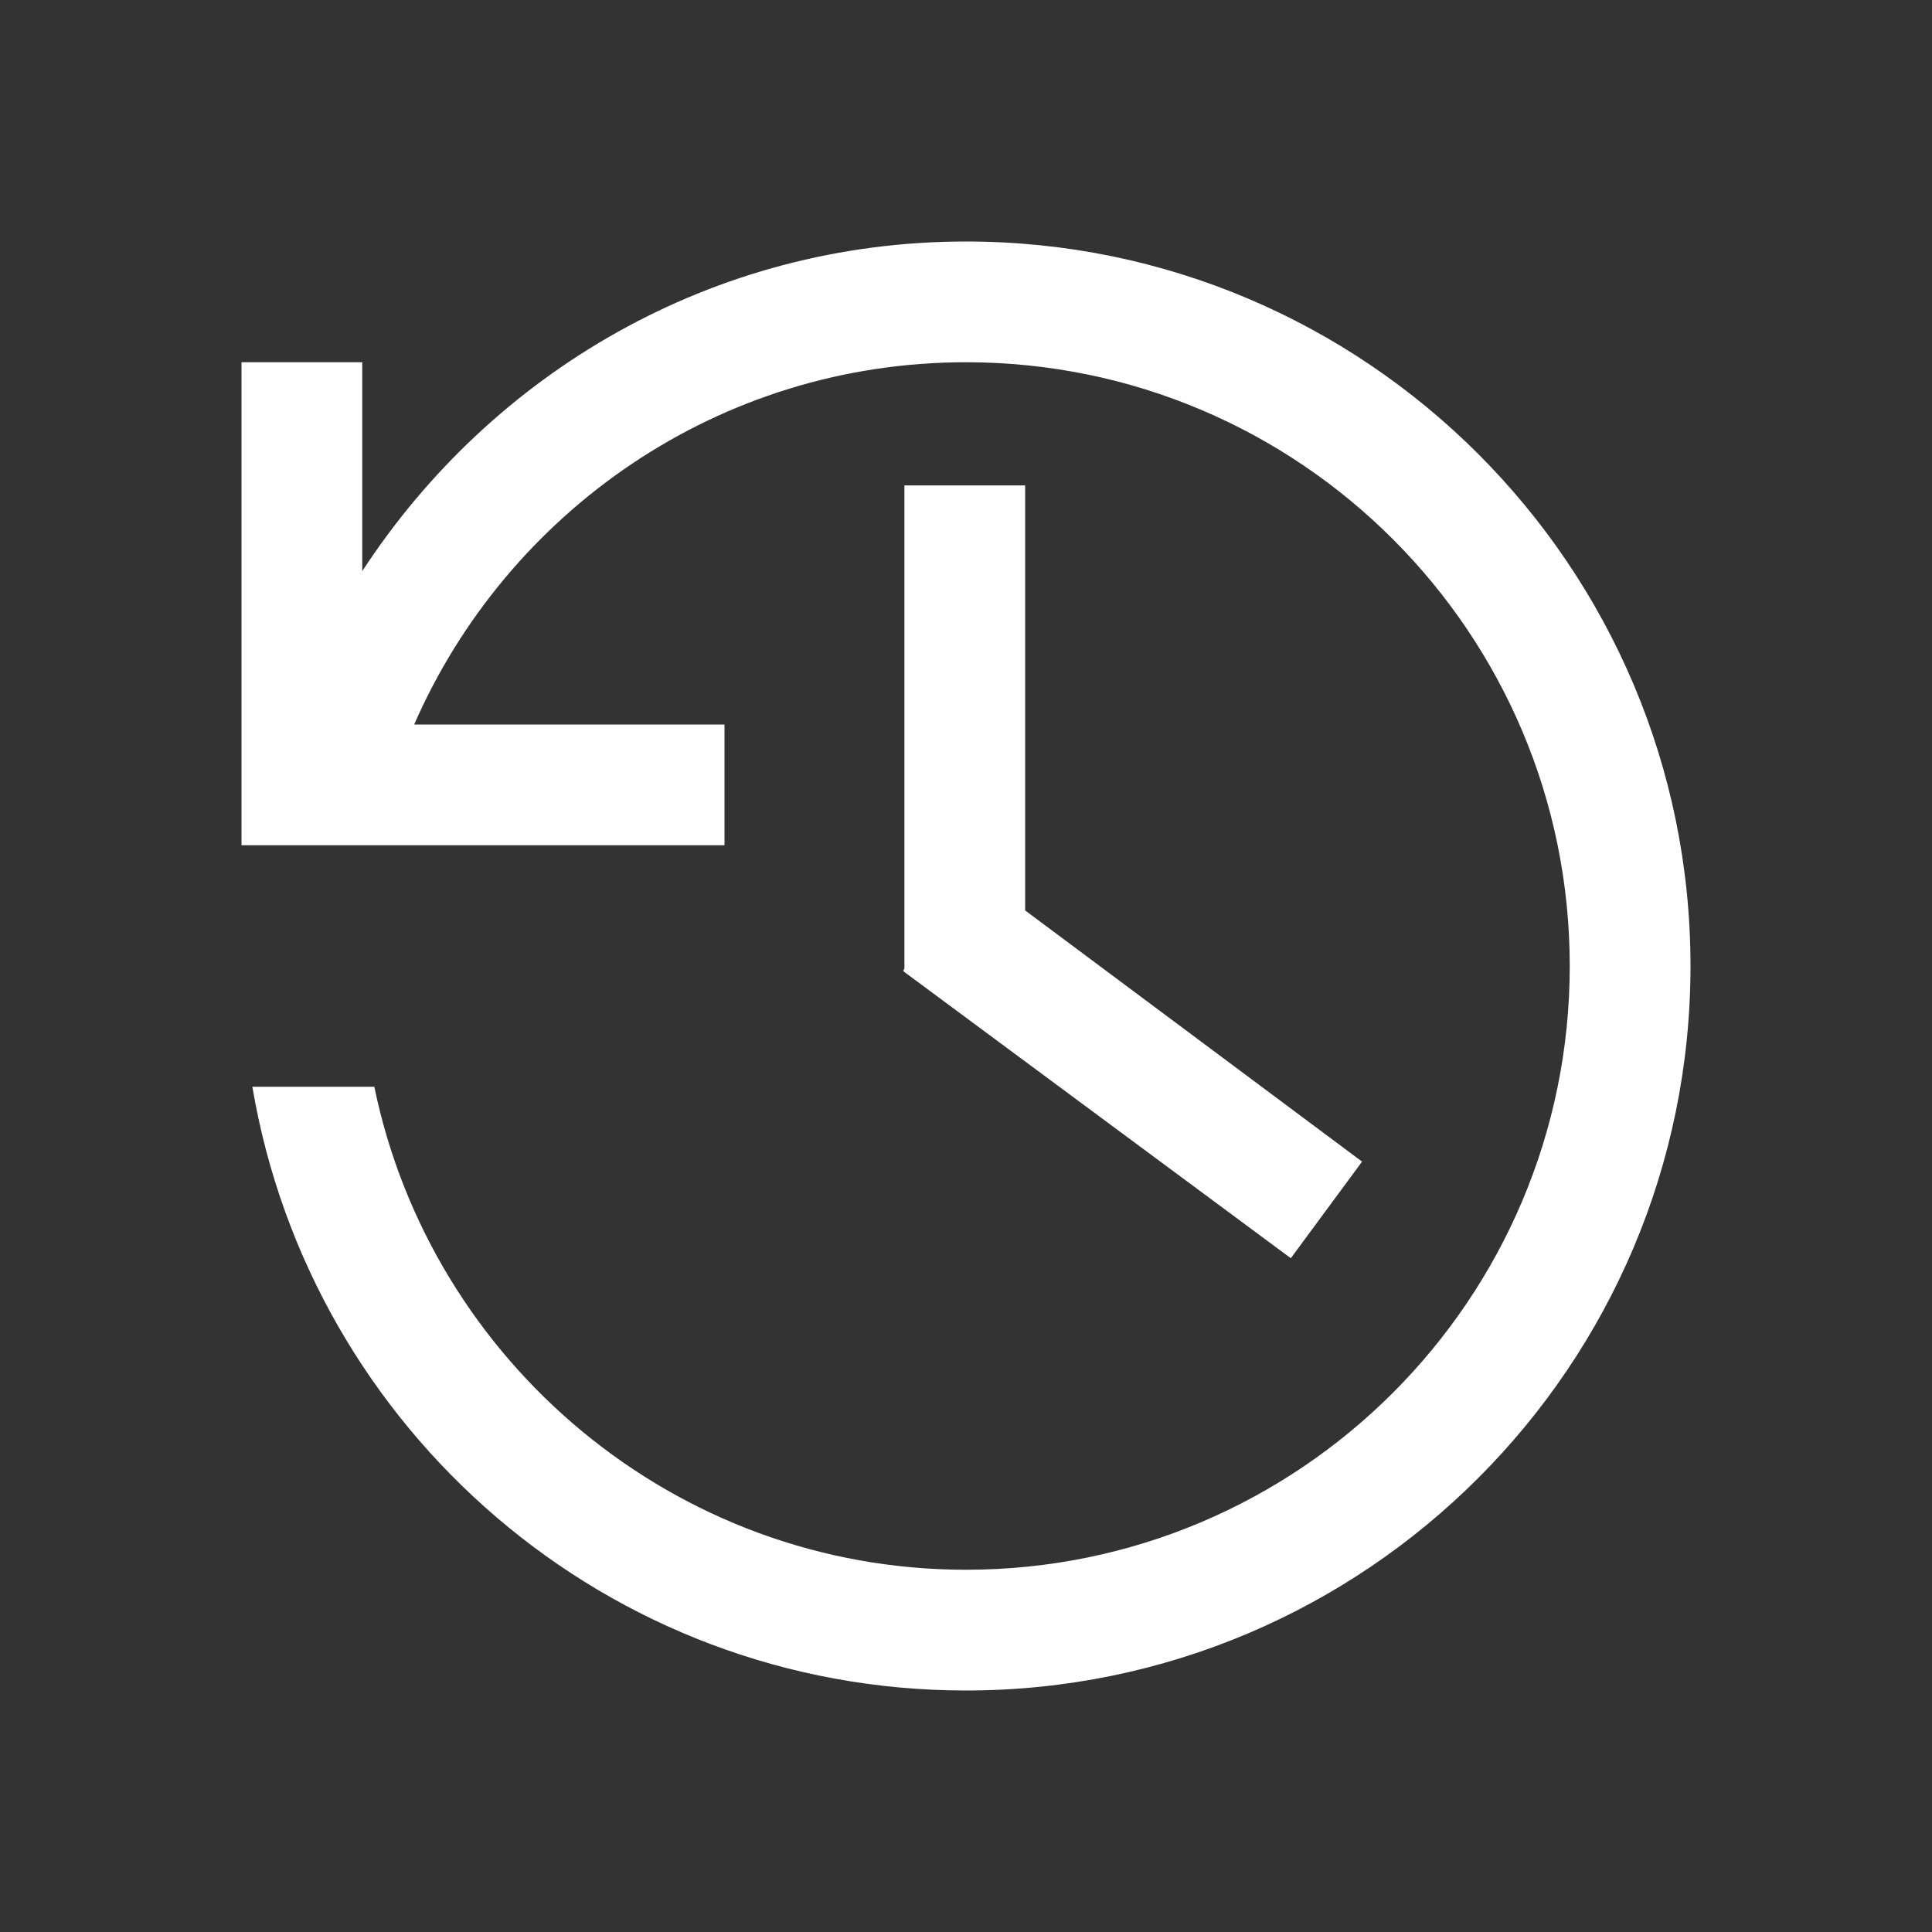 <svg xmlns="http://www.w3.org/2000/svg" xmlns:xlink="http://www.w3.org/1999/xlink" width="16" height="16" viewBox="0 0 16 16"><rect x="0" y="0" width="16" height="16" fill="#333333" stroke="none"/><defs><style>.cls-1{stroke-width:0px}</style></defs><path fill="#ffffff" d="M8 2C5.9 2 4.07 3.09 3 4.73V3H2v4h4V6H3.43C4.2 4.24 5.95 3 8 3c2.76 0 5 2.24 5 5s-2.24 5-5 5c-2.41 0-4.43-1.72-4.9-4H2.09c.48 2.84 2.94 5 5.91 5 3.31 0 6-2.69 6-6s-2.69-6-6-6" class="cls-1"/><path fill="#ffffff" d="M7.49 4.02v4l-.01.02.01.01 3.2 2.37.59-.8-2.79-2.08V4.02z" class="cls-1"/></svg>